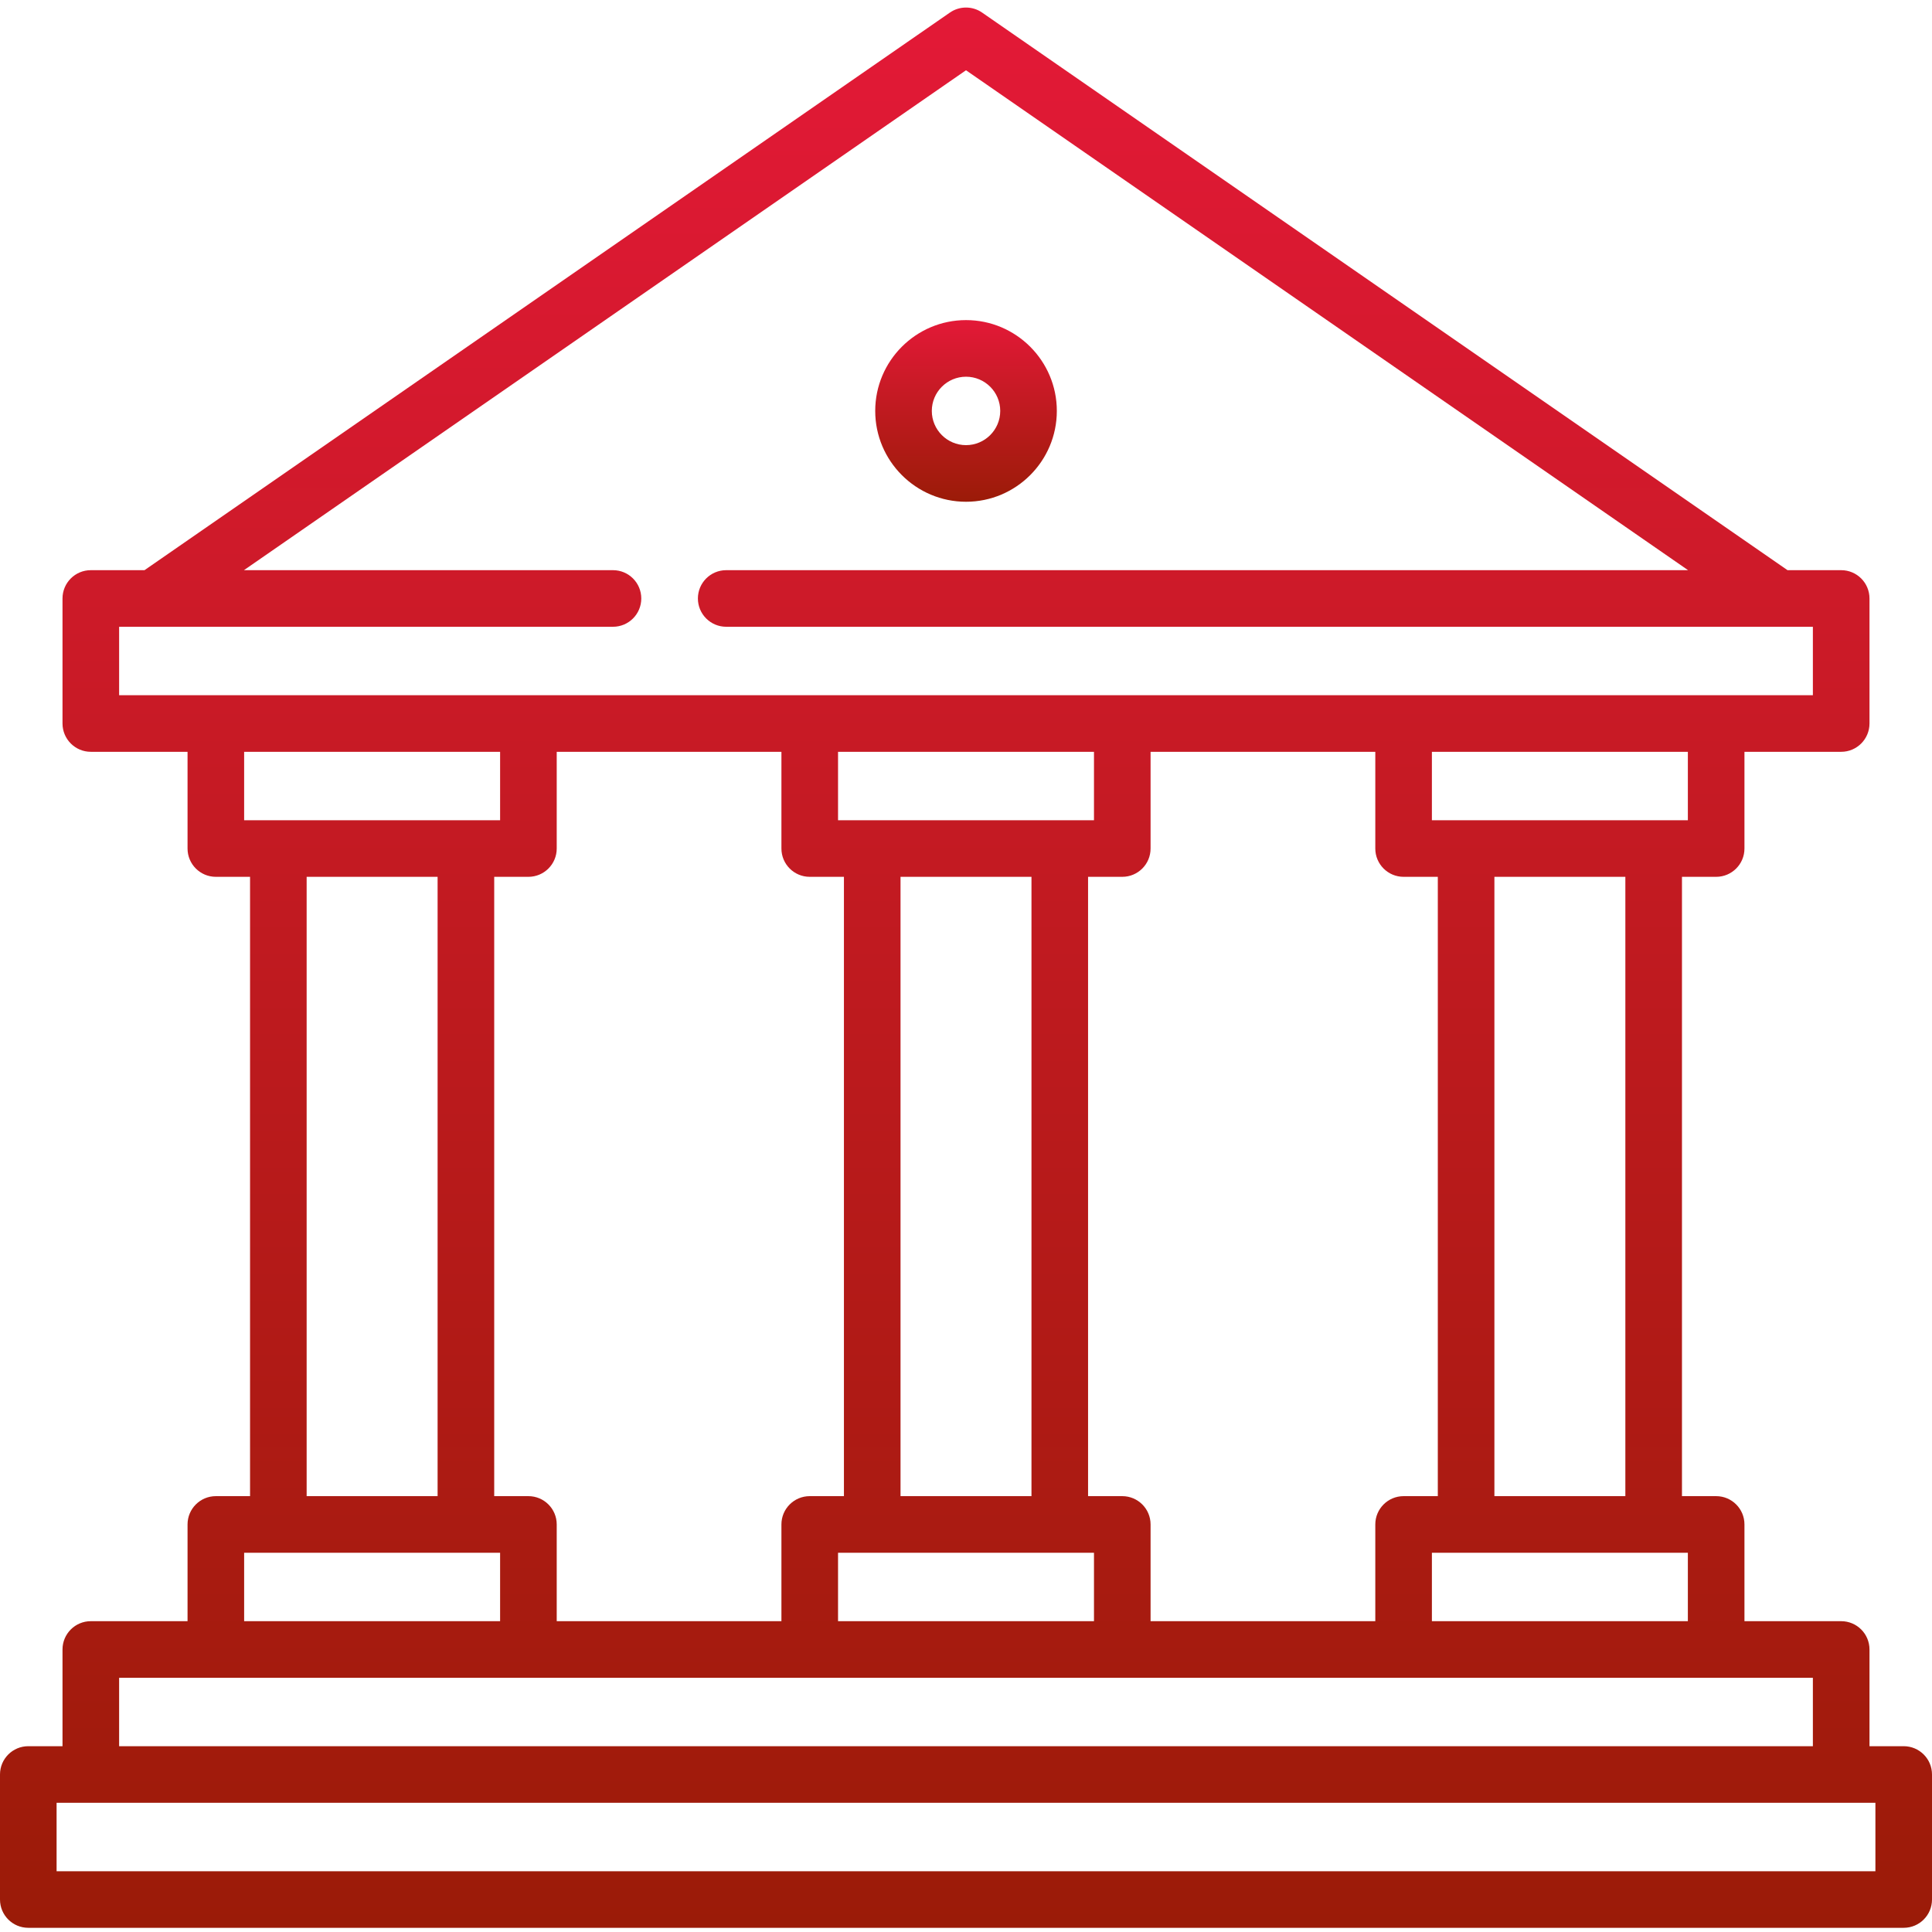 <svg width="82" height="82" viewBox="0 0 82 82" fill="none" xmlns="http://www.w3.org/2000/svg">
<g clip-path="url(#clip0_639_2700)">
<path d="M41.001 21.296C43.127 21.296 44.855 19.566 44.855 17.441C44.855 15.315 43.126 13.586 41.001 13.586C38.876 13.586 37.147 15.315 37.147 17.441C37.147 19.566 38.876 21.296 41.001 21.296ZM41.001 15.989C41.802 15.989 42.453 16.64 42.453 17.441C42.453 18.241 41.802 18.893 41.001 18.893C40.2 18.893 39.549 18.242 39.549 17.441C39.549 16.64 40.2 15.989 41.001 15.989Z" fill="url(#paint0_linear_639_2700)"/>
<path d="M80.799 74.114H79.347V70.009C79.347 69.346 78.809 68.808 78.146 68.808H74.04V64.702C74.04 64.039 73.503 63.501 72.839 63.501H71.388V37.215H72.839C73.503 37.215 74.04 36.677 74.04 36.014V31.909H78.146C78.809 31.909 79.347 31.37 79.347 30.707V25.401C79.347 24.738 78.809 24.2 78.146 24.2H75.868L41.684 0.534C41.273 0.249 40.728 0.249 40.316 0.534L6.133 24.2H3.854C3.191 24.2 2.653 24.737 2.653 25.401V30.707C2.653 31.37 3.191 31.909 3.854 31.909H7.96V36.014C7.96 36.677 8.498 37.215 9.161 37.215H10.613V63.501H9.161C8.498 63.501 7.96 64.039 7.96 64.702V68.808H3.854C3.191 68.808 2.653 69.346 2.653 70.009V74.114H1.201C0.537 74.114 0 74.651 0 75.315V80.621C0 81.285 0.537 81.822 1.201 81.822H80.799C81.463 81.822 82 81.285 82 80.621V75.315C82 74.652 81.463 74.114 80.799 74.114ZM71.638 68.808H60.774V65.904H71.638V68.808ZM63.427 63.501V37.215H68.985V63.501H63.427ZM71.638 34.813H60.774V31.909H71.638V34.813ZM59.573 37.215H61.025V63.501H59.573C58.909 63.501 58.372 64.039 58.372 64.702V68.808H48.834V64.702C48.834 64.039 48.297 63.501 47.633 63.501H46.181V37.215H47.633C48.297 37.215 48.834 36.677 48.834 36.014V31.909H58.372V36.014C58.372 36.677 58.909 37.215 59.573 37.215ZM35.569 31.909H46.432V34.813H35.569V31.909ZM38.221 37.215H43.779V63.501H38.221V37.215ZM46.432 65.904V68.808H35.569V65.904H46.432ZM5.056 26.602H6.508H6.509H6.51H26.017C26.681 26.602 27.218 26.064 27.218 25.401C27.218 24.737 26.681 24.2 26.017 24.2H10.353L41 2.982L71.647 24.2H30.822C30.159 24.2 29.621 24.737 29.621 25.401C29.621 26.064 30.159 26.602 30.822 26.602H75.476H75.48H76.944V29.506H5.056V26.602ZM10.362 31.909H21.226V34.813H10.362V31.909ZM18.573 37.215V63.501H13.015V37.215H18.573ZM10.362 65.904H21.226V68.808H10.362V65.904ZM22.427 63.501H20.976V37.215H22.427C23.091 37.215 23.629 36.677 23.629 36.014V31.909H33.166V36.014C33.166 36.677 33.703 37.215 34.367 37.215H35.819V63.501H34.367C33.703 63.501 33.166 64.039 33.166 64.702V68.808H23.629V64.702C23.629 64.039 23.091 63.501 22.427 63.501ZM5.056 71.21H76.944V74.114H5.056V71.21ZM79.598 79.421H2.402V76.516H79.598V79.421Z" fill="url(#paint1_linear_639_2700)"/>
</g>
<defs>
<linearGradient id="paint0_linear_639_2700" x1="41.001" y1="13.586" x2="41.001" y2="21.296" gradientUnits="userSpaceOnUse">
<stop stop-color="#E31937"/>
<stop offset="1" stop-color="#9B1B08"/>
</linearGradient>
<linearGradient id="paint1_linear_639_2700" x1="41" y1="0.32" x2="41" y2="81.822" gradientUnits="userSpaceOnUse">
<stop stop-color="#E31937"/>
<stop offset="1" stop-color="#9B1B08"/>
</linearGradient>
<clipPath id="clip0_639_2700">
<rect width="82" height="82" fill="white"/>
</clipPath>
</defs>
</svg>
